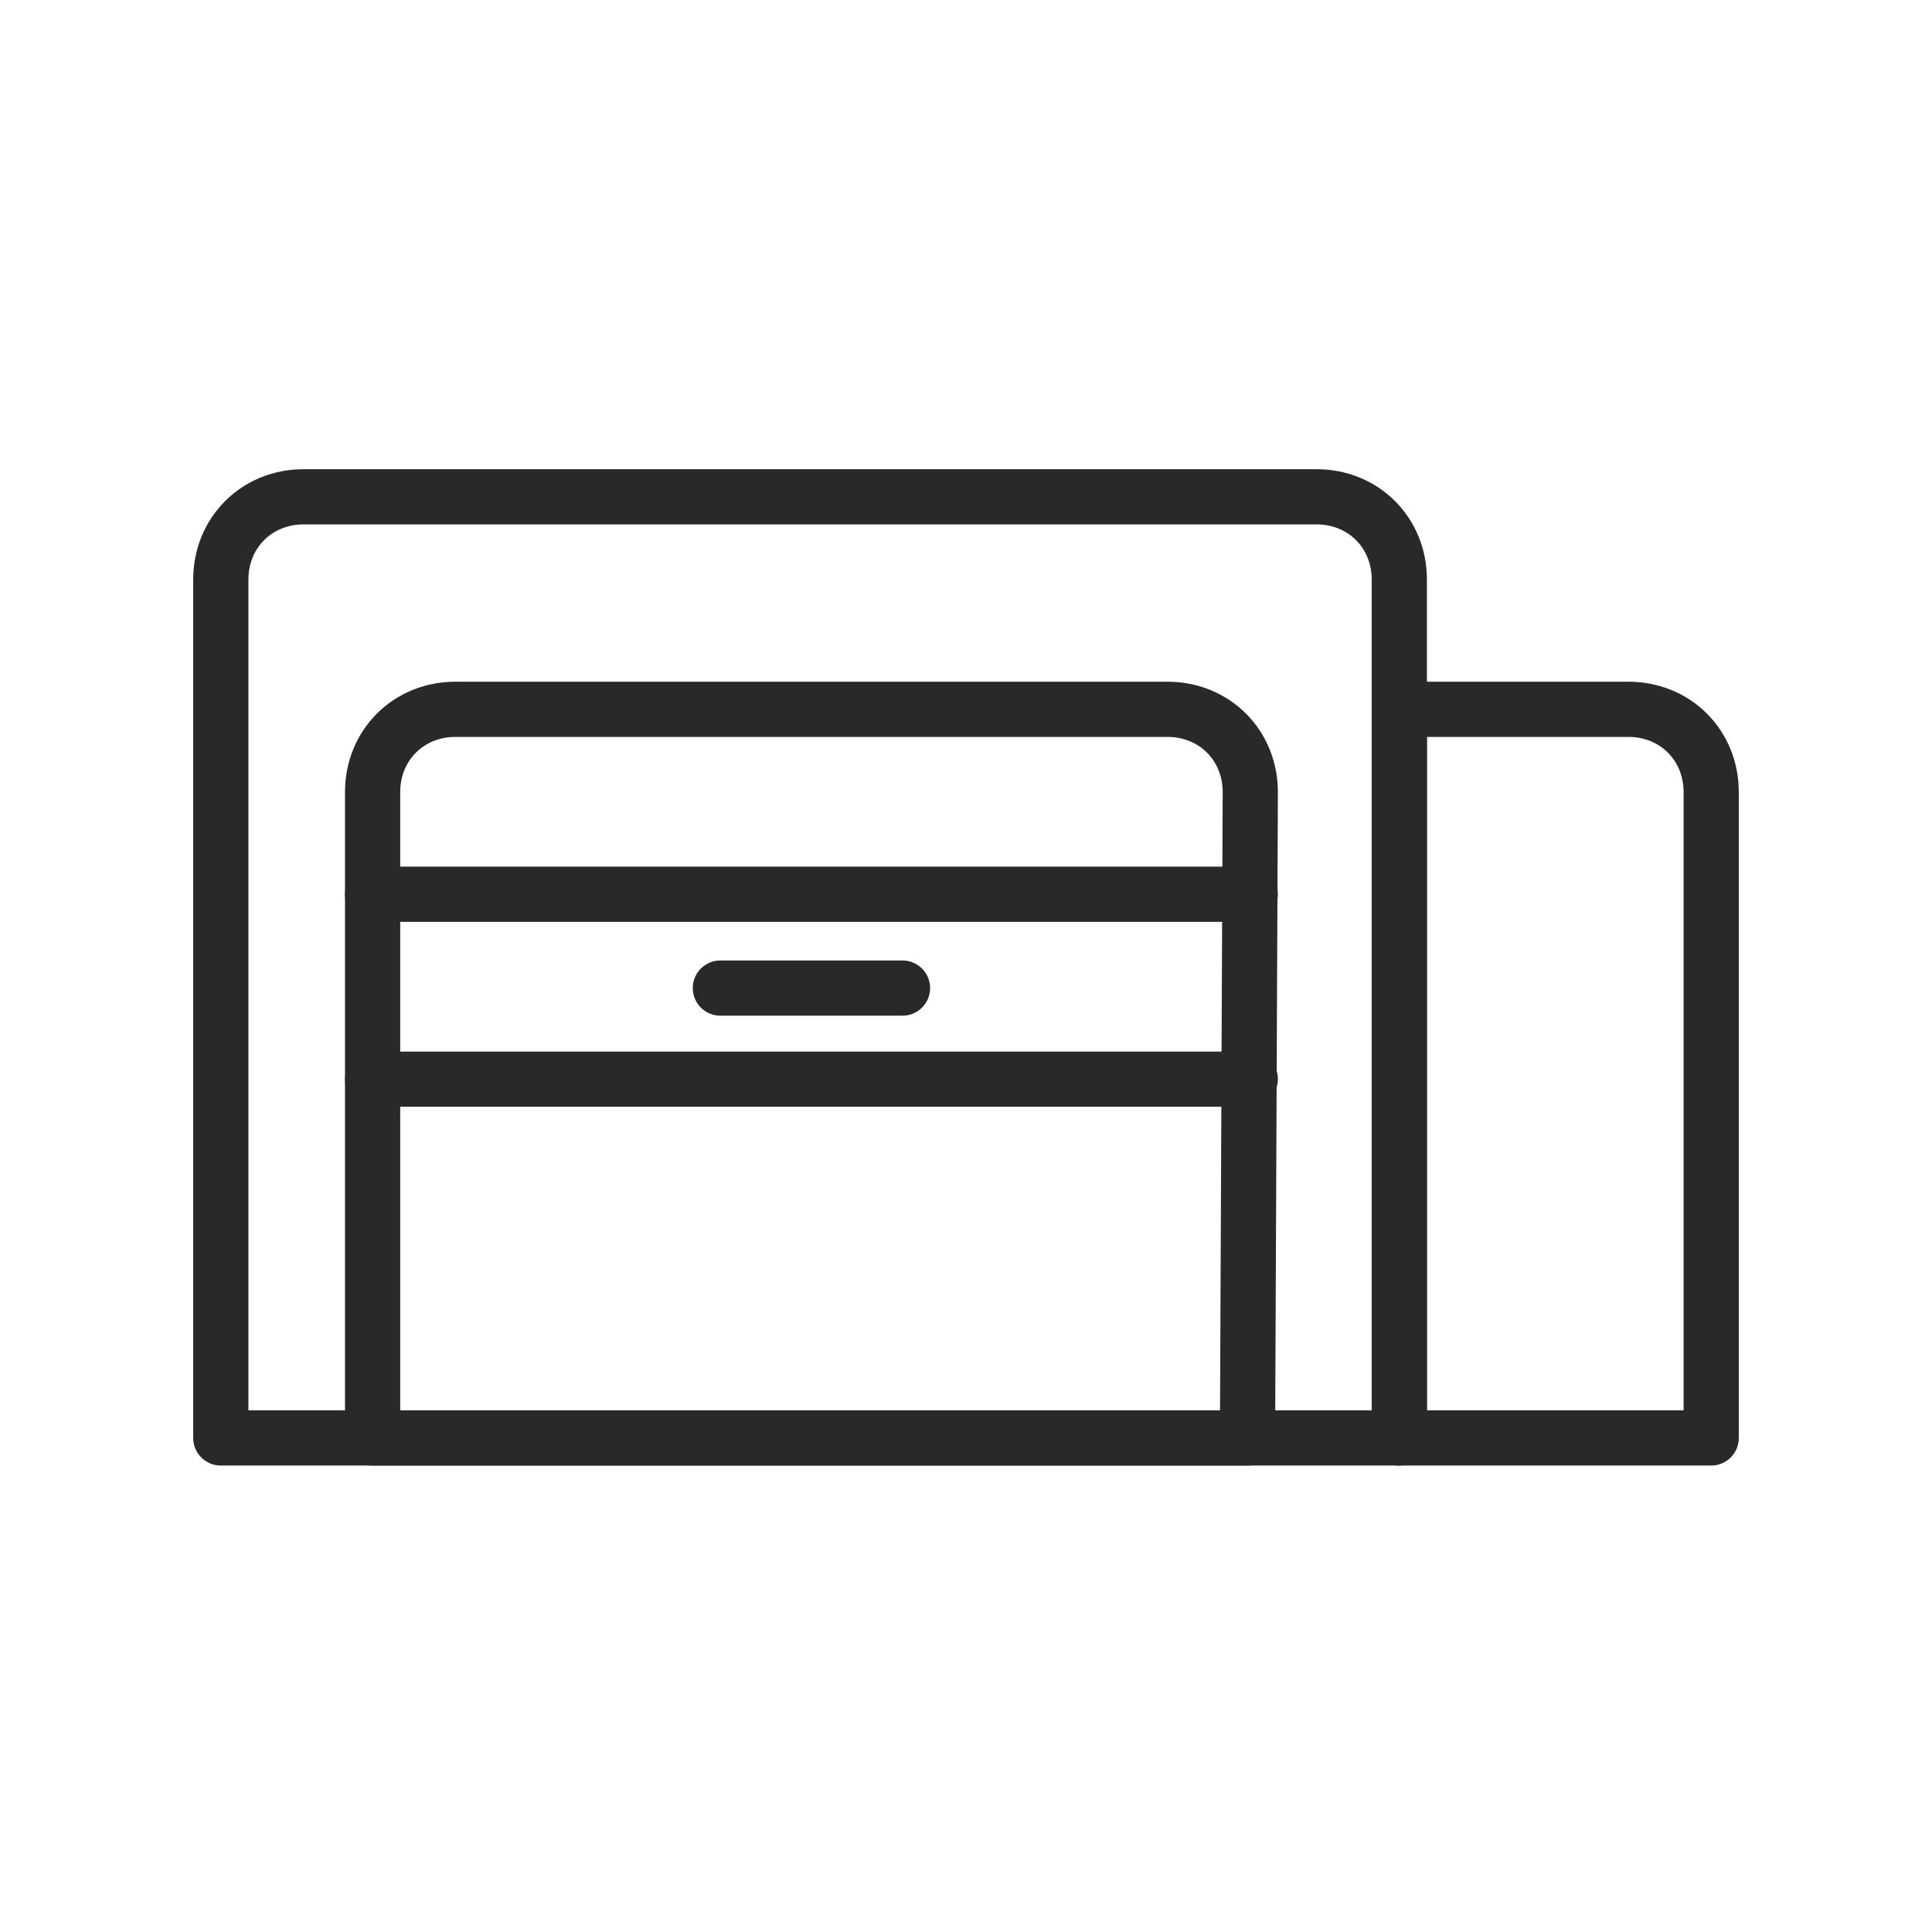 <?xml version="1.0" encoding="utf-8"?>
<!-- Generator: Adobe Illustrator 25.4.1, SVG Export Plug-In . SVG Version: 6.00 Build 0)  -->
<svg version="1.1" id="Layer_1" xmlns="http://www.w3.org/2000/svg" xmlns:xlink="http://www.w3.org/1999/xlink" x="0px" y="0px"
	 viewBox="0 0 70 70" style="enable-background:new 0 0 70 70;" xml:space="preserve">
<style type="text/css">
	.st0{fill:none;stroke:#292929;stroke-width:2;stroke-linecap:round;stroke-linejoin:round;stroke-miterlimit:10;}
</style>
<path class="st0" d="M50.7,52.1H8V21c0-1.7,1.3-3,3-3h36.7c1.7,0,3,1.3,3,3V52.1z"/>
<path class="st0" d="M62,52.1H50.7V25.7H59c1.7,0,3,1.3,3,3V52.1z"/>
<path class="st0" d="M45.2,52.1H13.5V28.7c0-1.7,1.3-3,3-3h25.8c1.7,0,3,1.3,3,3L45.2,52.1L45.2,52.1z"/>
<path class="st0" d="M13.5,32.4h31.8"/>
<path class="st0" d="M13.5,39.1h31.8"/>
<line class="st0" x1="26.1" y1="35.8" x2="32.7" y2="35.8"/>
</svg>
